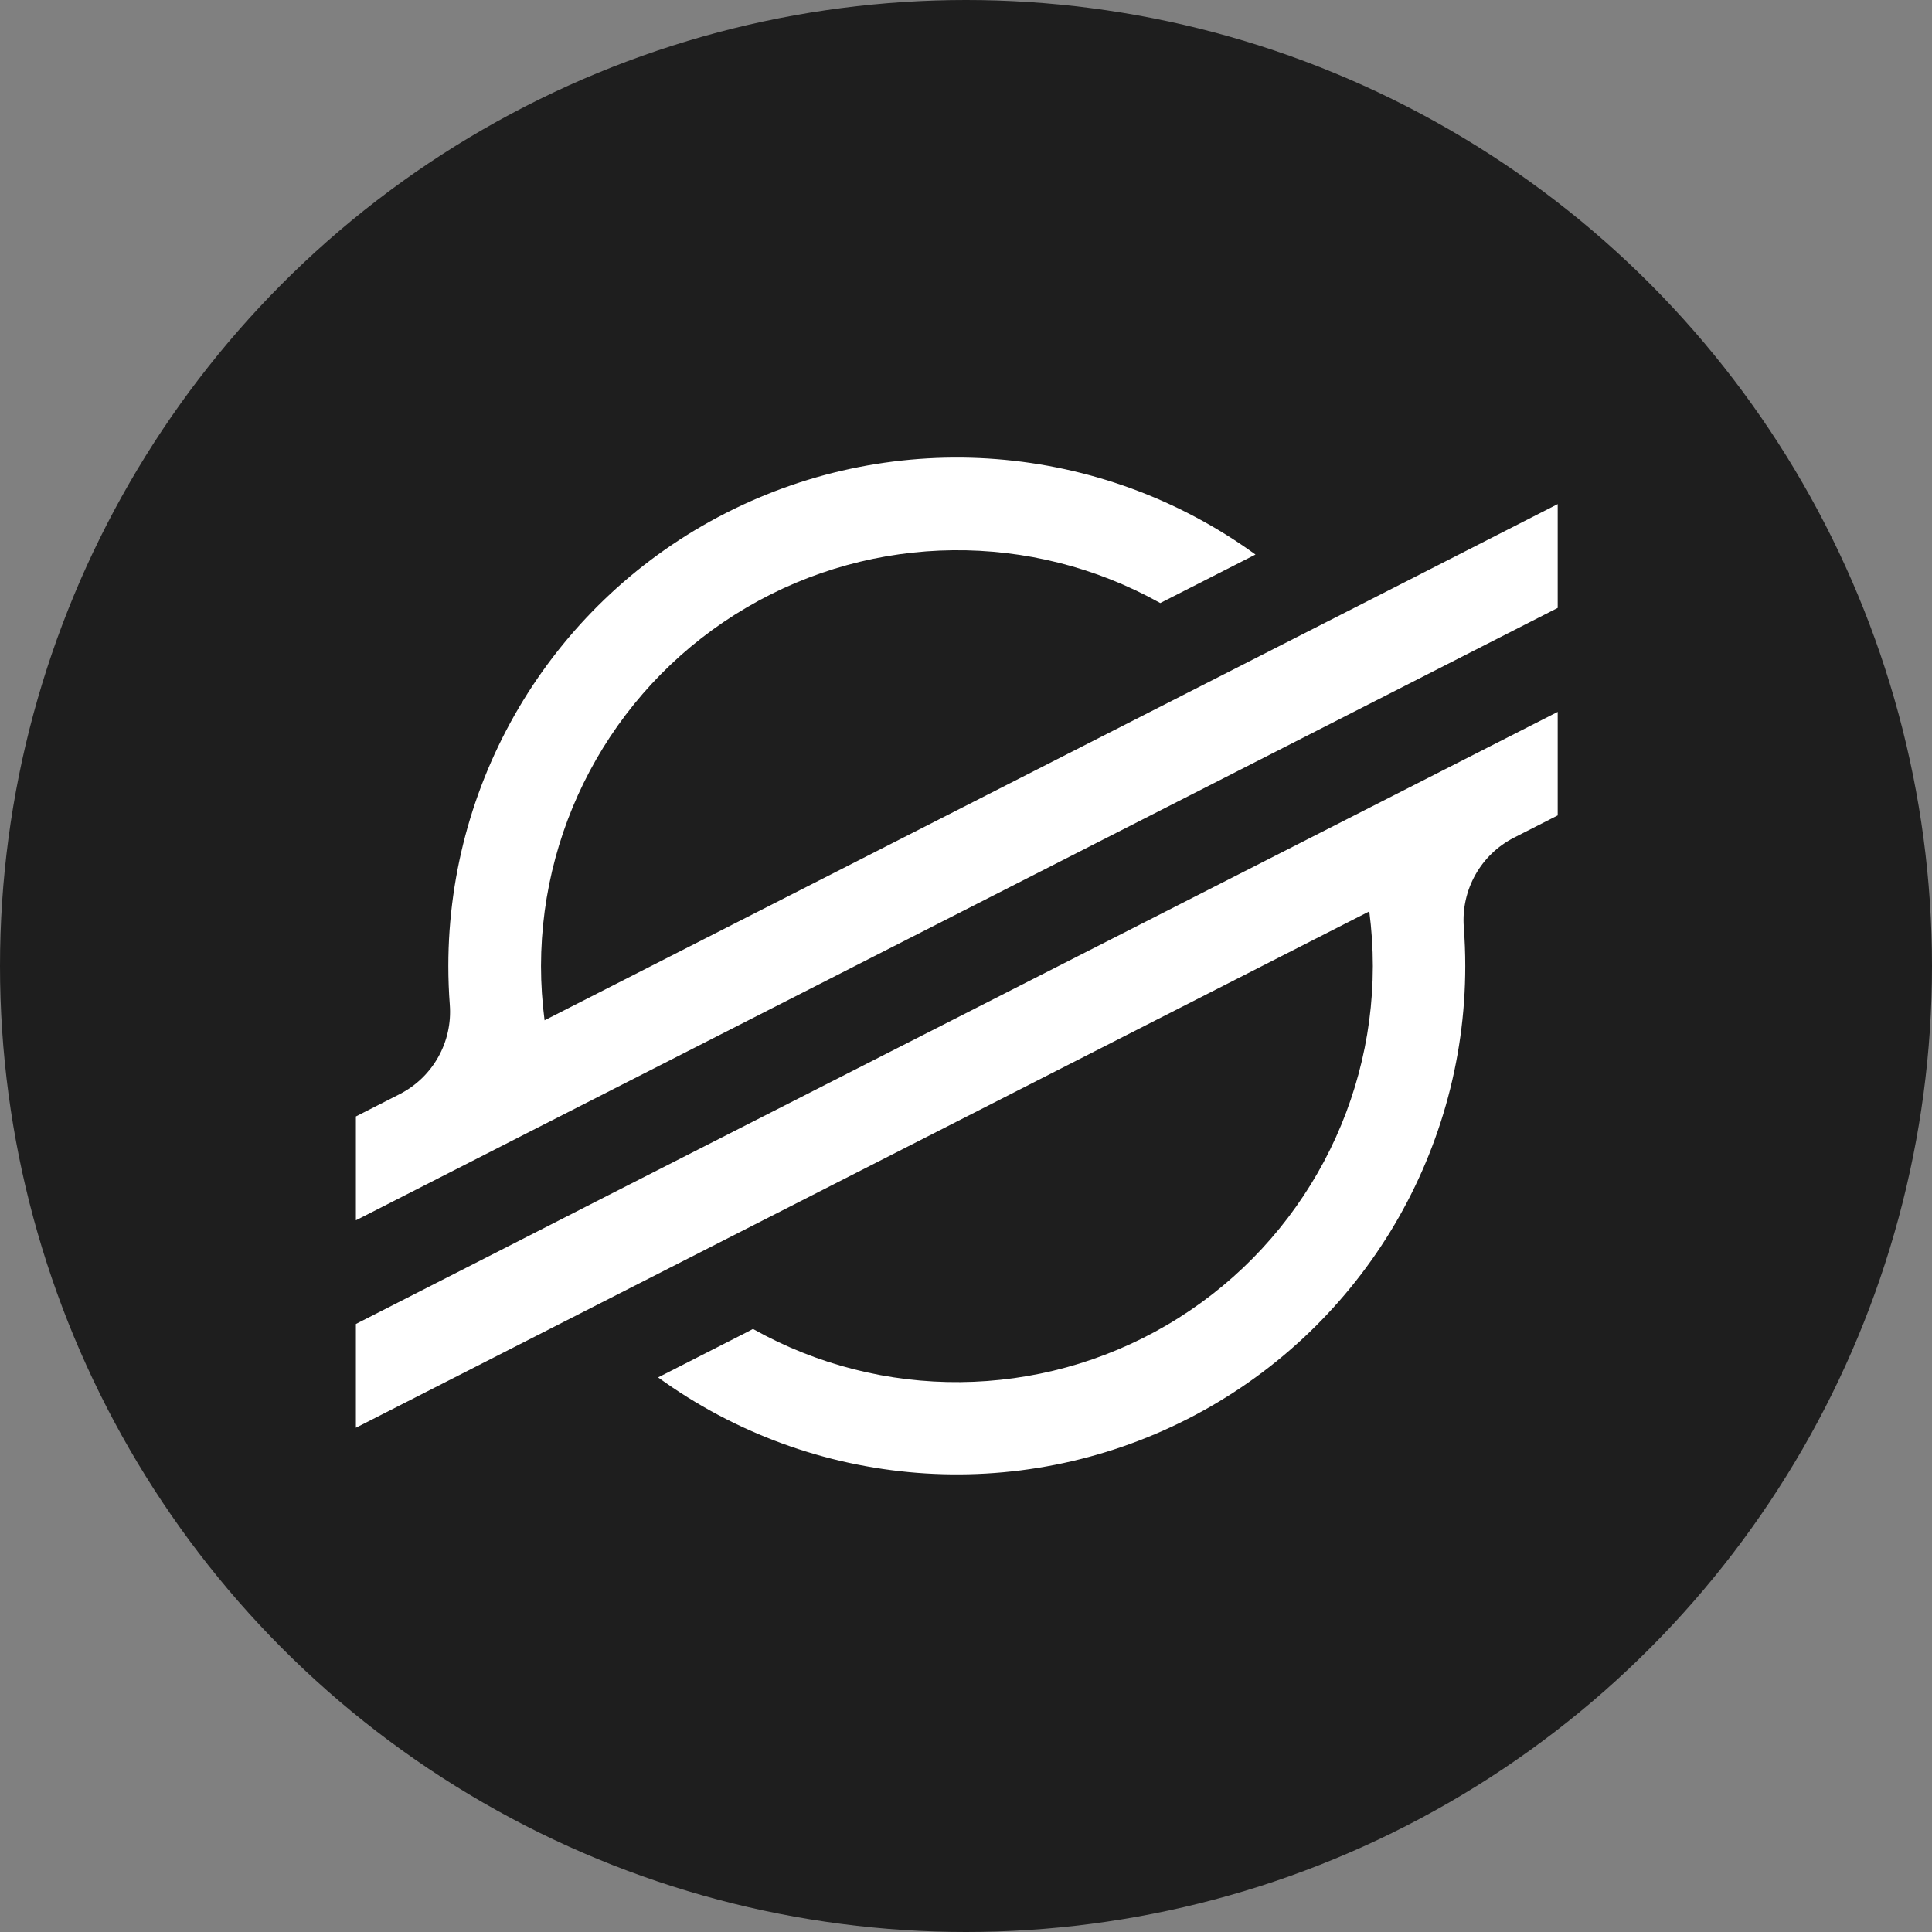 <svg xmlns="http://www.w3.org/2000/svg" width="38" height="38" viewBox="0 0 38 38">
  <rect x="0" y="0" width="38" height="38" fill="#808080" stroke="none"/>
  <g fill="none" fill-rule="evenodd">
    <circle cx="19" cy="19" r="19" fill="#1E1E1E"/>
    <path fill="#FFF" fill-rule="nonzero" d="M20.302,2.617 L17.456,4.067 L3.711,11.068 C3.665,10.714 3.641,10.356 3.641,9.999 C3.645,7.097 5.185,4.413 7.689,2.946 C10.194,1.478 13.287,1.446 15.821,2.861 L17.451,2.031 L17.694,1.907 C14.651,-0.301 10.626,-0.617 7.276,1.091 C3.926,2.799 1.818,6.242 1.818,10.002 C1.818,10.257 1.828,10.51 1.847,10.763 C1.903,11.495 1.513,12.188 0.859,12.521 L1.17239551e-13,12.959 L1.17239551e-13,15.002 L2.529,13.713 L3.348,13.295 L4.155,12.884 L18.645,5.502 L20.273,4.672 L23.638,2.957 L23.638,0.915 L20.302,2.617 Z M23.638,5.002 L4.978,14.502 L3.35,15.333 L1.17239551e-13,17.041 L1.17239551e-13,19.082 L3.327,17.387 L6.174,15.936 L19.932,8.926 C19.978,9.283 20.002,9.642 20.002,10.002 C20,12.908 18.458,15.595 15.95,17.063 C13.442,18.531 10.344,18.56 7.81,17.139 L7.71,17.192 L5.944,18.092 C8.986,20.3 13.01,20.616 16.359,18.909 C19.709,17.203 21.819,13.761 21.82,10.002 C21.82,9.745 21.81,9.488 21.791,9.234 C21.736,8.502 22.125,7.809 22.778,7.476 L23.638,7.038 L23.638,5.002 Z" transform="translate(7 9)"/>
  </g>
</svg>
